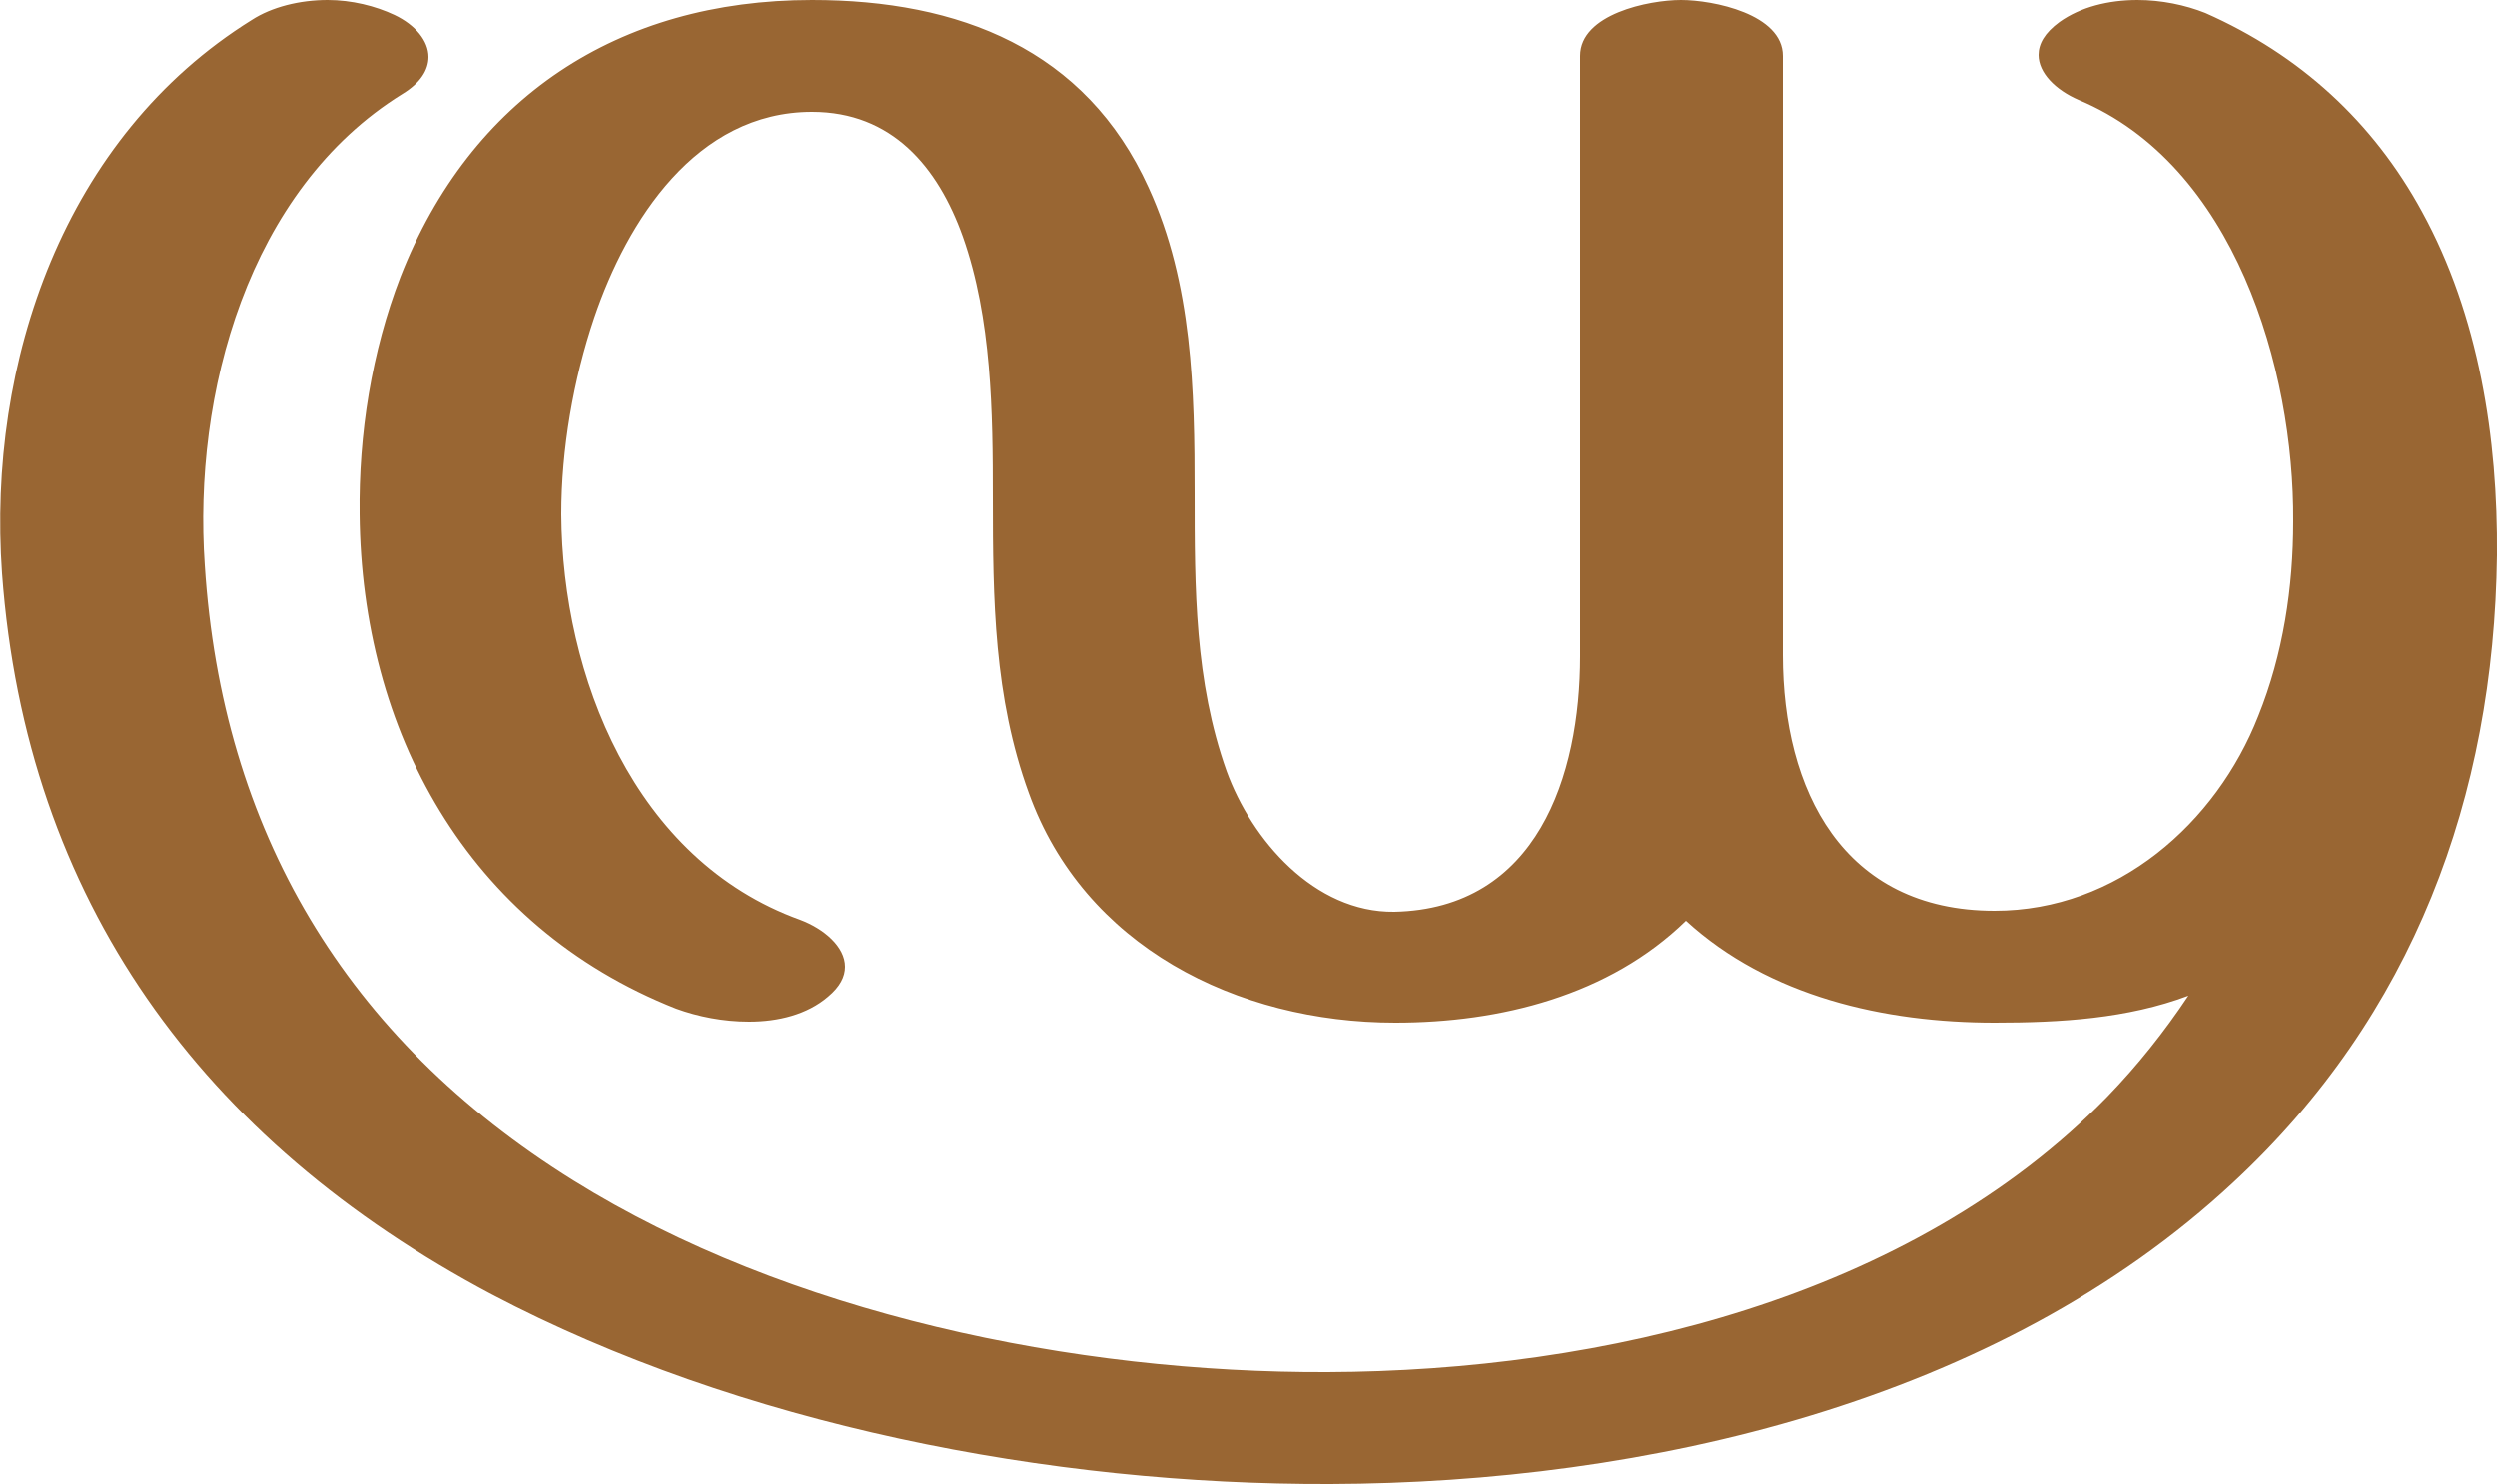 <?xml version="1.0" encoding="UTF-8"?>
<!DOCTYPE svg PUBLIC "-//W3C//DTD SVG 1.1//EN" "http://www.w3.org/Graphics/SVG/1.1/DTD/svg11.dtd">
<!-- Creator: CorelDRAW X8 -->
<svg xmlns="http://www.w3.org/2000/svg" xml:space="preserve" width="2500px" height="1486px" version="1.1" style="shape-rendering:geometricPrecision; text-rendering:geometricPrecision; image-rendering:optimizeQuality; fill-rule:evenodd; clip-rule:evenodd"
viewBox="0 0 2500 1486"
 xmlns:xlink="http://www.w3.org/1999/xlink">
 <defs>
  <style type="text/css">
   <![CDATA[
    .fil0 {fill:#996633;fill-rule:nonzero}
   ]]>
  </style>
 </defs>
 <g id="Layer_x0020_1">
  <path class="fil0" d="M574 1182c215,134 502,193 755,192 276,-1 584,-74 781,-276 30,-31 57,-65 81,-101 -61,23 -128,27 -194,27 -110,0 -226,-26 -309,-102 -77,75 -186,102 -291,102 -159,0 -312,-77 -367,-230 -35,-96 -36,-194 -36,-295 0,-86 -1,-180 -30,-262 -25,-70 -71,-125 -151,-125 -116,0 -185,109 -218,206 -21,62 -33,132 -33,197 1,162 73,346 239,406 24,9 45,27 45,47 0,10 -5,20 -17,30 -21,18 -50,25 -79,25 -26,0 -51,-5 -73,-13 -210,-83 -315,-279 -317,-495 -1,-80 12,-163 41,-238 70,-179 218,-277 412,-277 147,0 274,49 337,188 44,96 46,203 46,306 0,95 0,188 32,278 25,69 88,142 168,141 143,-3 186,-136 186,-256l0 -601c0,-42 69,-56 101,-56 32,0 102,14 102,56l0 600c0,135 60,256 212,256 123,0 222,-88 264,-195 25,-62 35,-129 35,-195 1,-153 -59,-357 -215,-422 -23,-10 -40,-27 -40,-45 0,-11 6,-22 21,-33 21,-15 49,-22 78,-22 24,0 48,5 68,13 95,42 168,109 217,199 57,104 76,227 75,344 -3,242 -84,461 -264,628 -236,220 -588,301 -904,302 -281,1 -591,-59 -840,-190 -290,-154 -466,-395 -490,-722 -15,-211 62,-437 250,-554 20,-13 48,-20 76,-20 24,0 48,6 67,15 21,10 34,26 34,42 0,13 -8,26 -26,37 -155,96 -210,301 -198,472 17,265 141,474 369,616z"/>
 </g>
</svg>
